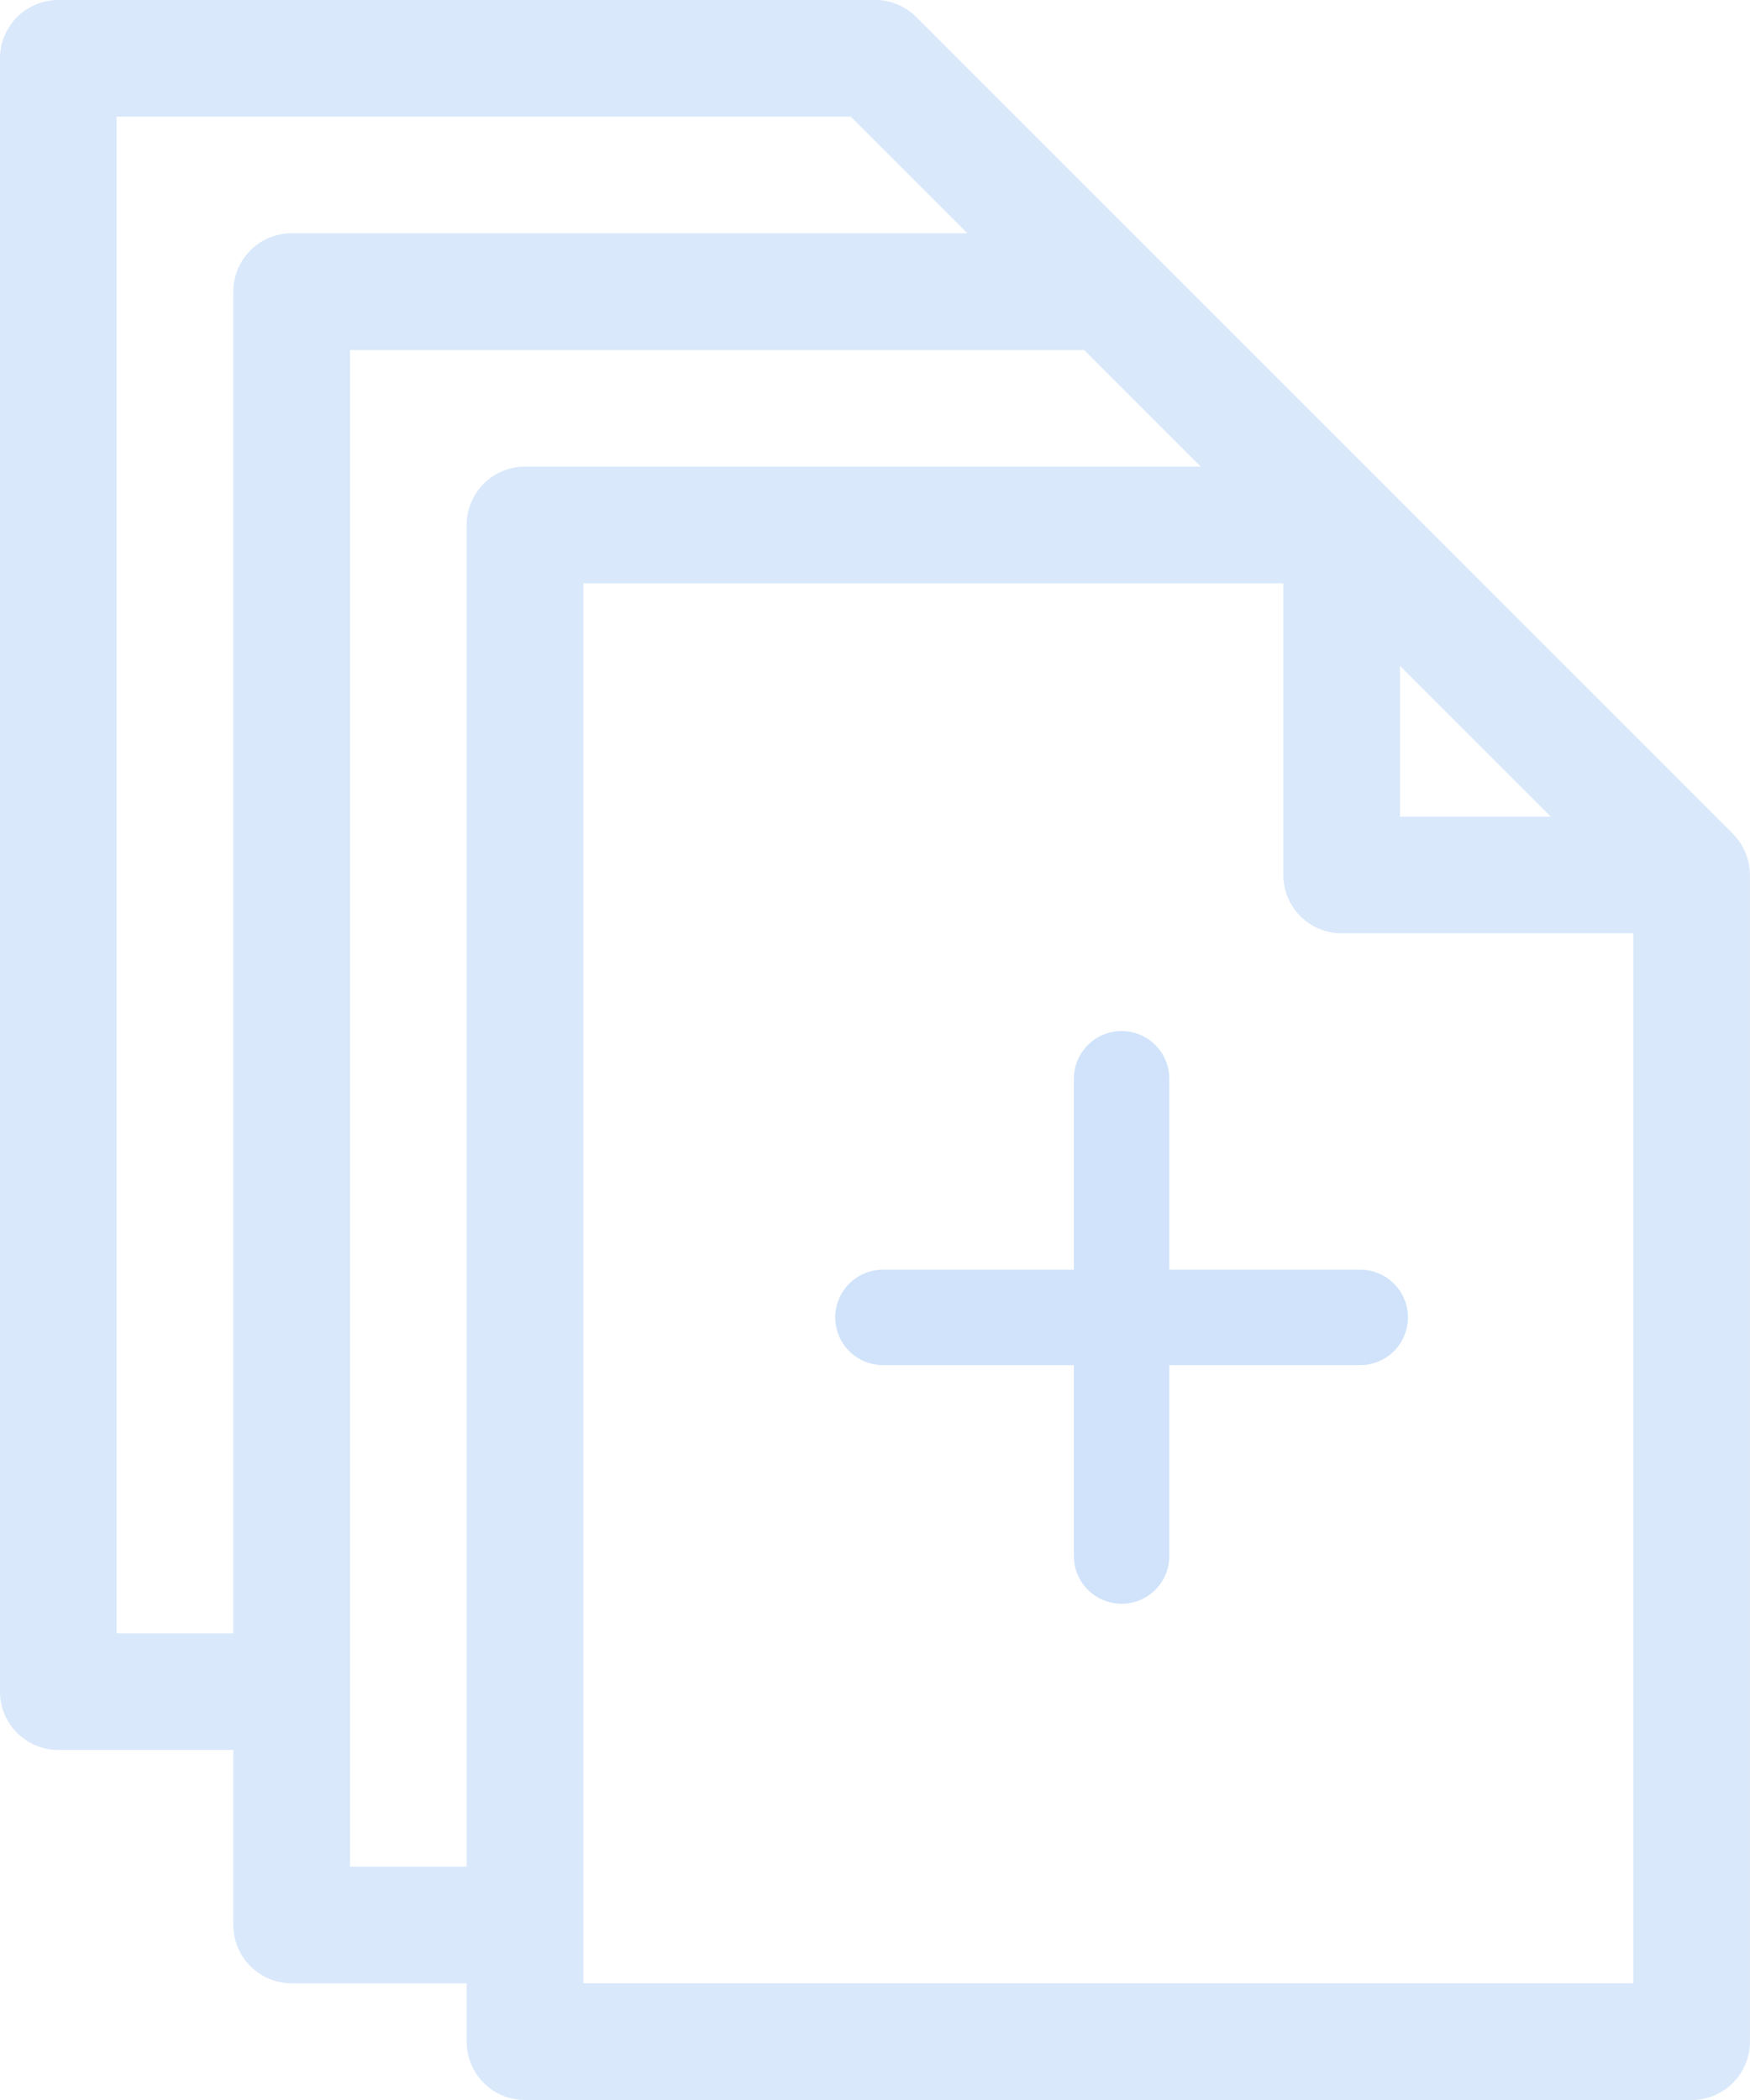 <svg xmlns="http://www.w3.org/2000/svg" width="36.667" height="44" viewBox="0 0 36.667 44">
  <defs>
    <style>
    svg {
      cursor:pointer;
    }
    </style>
  </defs>
  <g id="Groupe_447" data-name="Groupe 447" transform="translate(-702 -384)">
    <path id="Tracé_176" data-name="Tracé 176" d="M21,49H45.444a1.222,1.222,0,0,0,1.222-1.222V23.333a1.245,1.245,0,0,0-.359-.865L29.2,5.358A1.222,1.222,0,0,0,28.333,5H11.222A1.222,1.222,0,0,0,10,6.222V40.444a1.222,1.222,0,0,0,1.222,1.222h3.667v3.667a1.222,1.222,0,0,0,1.222,1.222h3.667v1.222A1.222,1.222,0,0,0,21,49ZM17.333,12.333H32.716l2.444,2.444H21A1.222,1.222,0,0,0,19.778,16V44.111H17.333ZM12.444,7.444H27.827l2.444,2.444H16.111a1.222,1.222,0,0,0-1.222,1.222V39.222H12.444ZM40.555,46.555H22.222V17.222H36.889v6.111a1.222,1.222,0,0,0,1.222,1.222h6.111v22Zm1.938-24.444h-3.16v-3.16Z" transform="translate(692 379)" fill="#4390ef" opacity="0.2"/>
    <g id="Groupe_435" data-name="Groupe 435" transform="translate(0 95)">
      <line id="Ligne_65" data-name="Ligne 65" y2="10" transform="translate(725.5 311.603)" fill="none" stroke="#d0e3fa" stroke-linecap="round" stroke-width="2"/>
      <line id="Ligne_66" data-name="Ligne 66" y2="10" transform="translate(730.5 316.603) rotate(90)" fill="none" stroke="#d0e3fa" stroke-linecap="round" stroke-width="2"/>
    </g>
  </g>
</svg>
